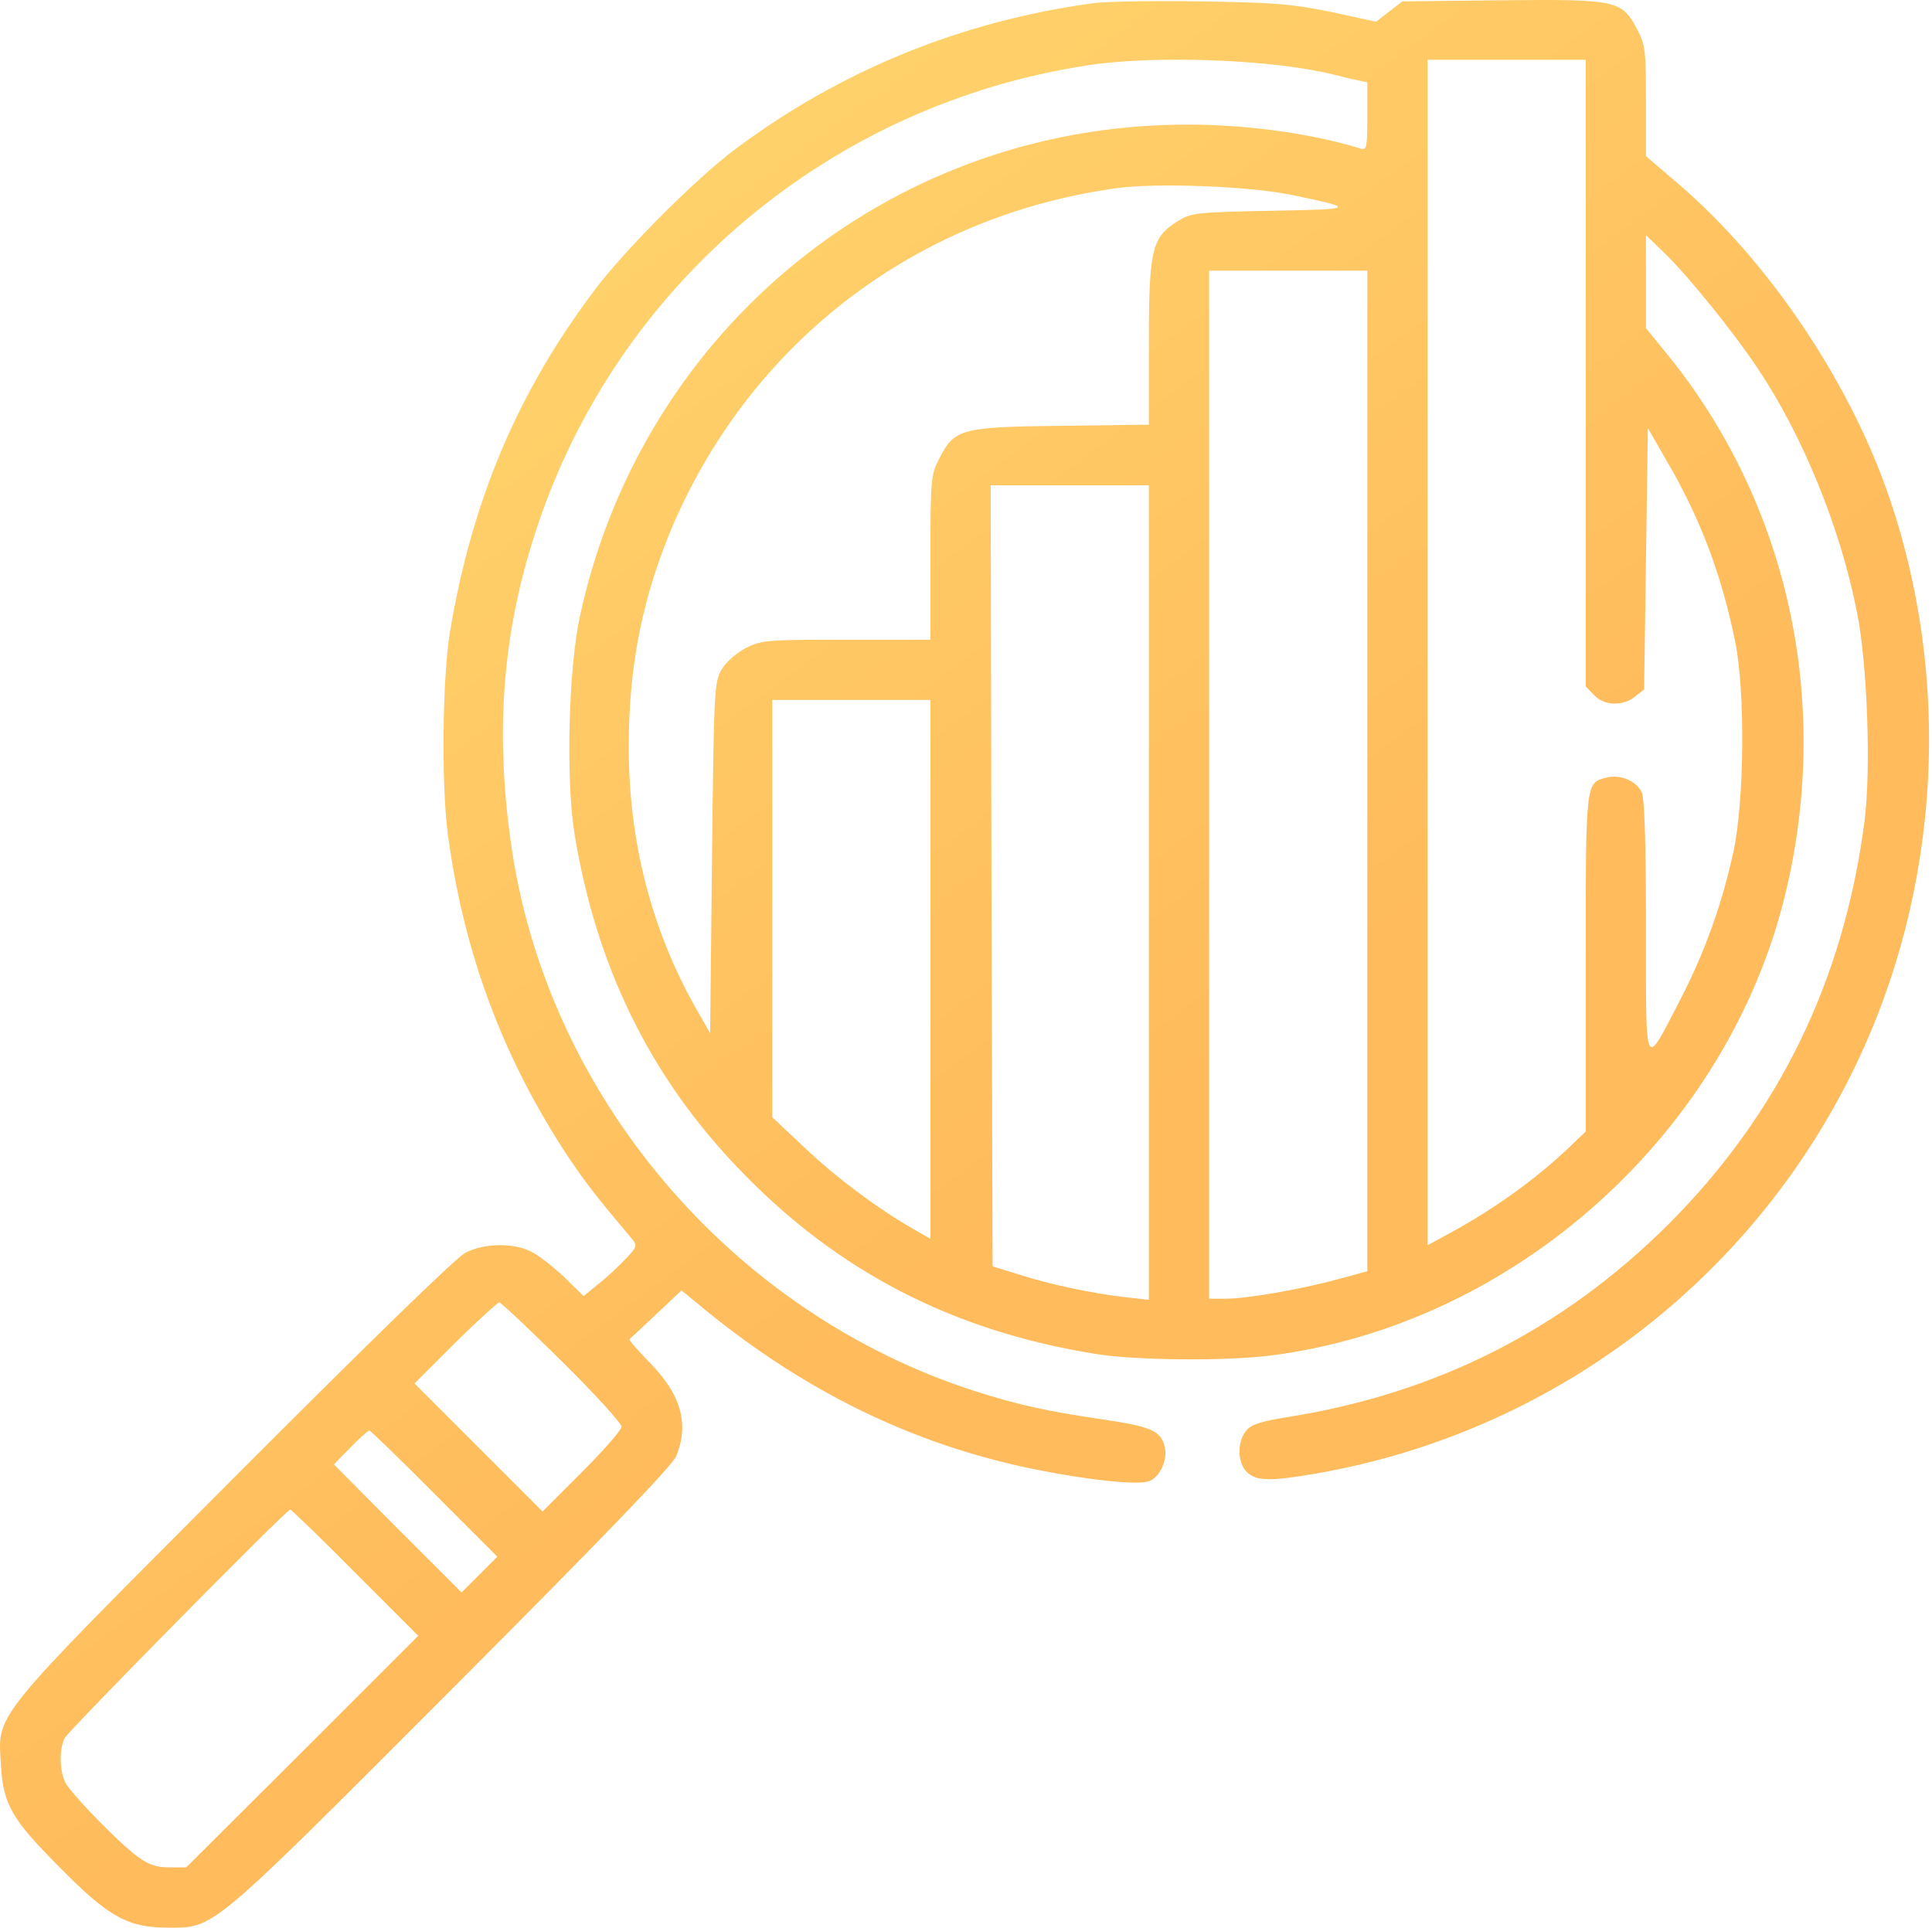 <svg width="513" height="512" viewBox="0 0 513 512" fill="none" xmlns="http://www.w3.org/2000/svg">
<path d="M290.056 0.872C255.156 5.672 223.356 18.672 195.556 39.372C185.356 46.872 166.356 65.872 158.156 76.672C137.556 103.872 125.356 132.672 119.456 167.872C117.456 180.272 117.156 208.672 118.956 221.872C123.256 253.572 133.856 281.672 151.256 307.772C155.656 314.272 158.356 317.772 167.956 329.172C169.256 330.772 169.056 331.272 165.956 334.472C164.056 336.472 160.856 339.472 158.756 341.072L154.956 344.172L149.756 339.072C146.856 336.372 142.956 333.272 141.056 332.372C136.356 329.972 128.556 330.072 123.556 332.672C121.156 333.872 96.956 357.472 61.956 392.572C-3.244 457.972 -0.544 454.672 0.256 468.872C0.856 479.172 3.156 483.172 15.956 495.972C28.856 509.072 33.956 511.872 44.556 511.872C57.056 511.872 55.156 513.472 119.756 448.772C160.156 408.272 178.456 389.272 179.556 386.672C183.056 378.072 180.856 370.272 172.356 361.672C169.256 358.472 166.856 355.772 167.156 355.572C167.356 355.472 170.556 352.472 174.256 348.972L180.956 342.672L184.756 345.772C212.556 369.072 242.256 383.672 275.256 390.272C289.256 393.072 301.856 394.372 304.956 393.372C307.756 392.472 309.956 388.072 309.356 384.672C308.456 379.972 306.056 378.872 292.456 376.872C278.056 374.772 270.056 372.972 259.056 369.472C194.156 348.672 144.956 290.672 135.656 223.772C131.356 193.472 133.556 167.072 142.656 139.872C164.156 75.172 220.656 27.772 288.656 17.372C306.556 14.572 337.856 15.772 353.956 19.772C355.956 20.272 358.756 20.972 360.356 21.272L363.056 21.872V30.972C363.056 39.072 362.856 39.972 361.356 39.472C346.156 34.772 325.456 32.372 307.556 33.272C232.556 36.572 169.856 89.872 153.956 163.772C150.956 177.672 150.256 206.572 152.456 220.872C158.156 256.372 172.556 285.972 196.556 310.772C222.356 337.572 252.856 353.372 290.556 359.472C301.256 361.272 325.056 361.472 337.256 359.972C402.256 351.772 458.956 300.772 474.156 236.972C486.356 185.972 474.756 133.372 442.456 93.772L437.056 87.172V74.772V62.472L442.156 67.372C448.656 73.772 460.356 88.272 466.756 97.872C478.656 115.672 488.656 140.072 493.056 162.472C495.856 176.172 496.856 204.672 495.056 218.272C489.556 260.472 472.256 295.772 443.156 324.972C415.056 352.972 381.656 369.972 342.056 376.272C334.656 377.472 332.156 378.272 330.856 379.972C328.456 382.872 328.556 388.372 331.056 390.872C333.556 393.372 337.456 393.372 349.556 391.272C411.656 380.472 464.756 340.472 492.356 283.672C515.356 236.372 518.556 179.972 501.056 130.372C490.456 100.372 469.356 69.272 446.056 49.172L437.056 41.472V26.872C437.056 13.572 436.856 11.772 434.756 7.872C430.656 0.072 429.456 -0.228 398.956 0.072L372.356 0.372L368.856 3.072L365.356 5.772L353.456 3.172C343.156 1.072 338.456 0.672 319.056 0.372C306.656 0.172 293.656 0.372 290.056 0.872ZM421.056 99.072V182.272L423.256 184.572C425.956 187.472 430.956 187.572 434.156 184.972L436.556 183.072L437.056 148.372L437.556 113.672L442.656 122.572C451.556 137.772 457.156 152.772 460.756 170.472C463.456 183.872 463.156 212.872 460.256 226.272C457.156 240.372 452.656 252.772 446.456 264.872C436.456 284.172 437.056 285.572 437.056 246.672C437.056 223.772 436.656 212.172 435.956 210.472C434.556 207.372 430.256 205.572 426.656 206.472C420.956 207.872 421.056 207.372 421.056 255.872V300.472L416.356 304.972C407.656 313.172 397.256 320.672 385.856 326.972L379.056 330.672V173.272V15.872H400.056H421.056V99.072ZM343.056 51.772C360.256 55.372 360.056 55.572 337.556 55.972C317.456 56.372 316.356 56.472 312.656 58.772C305.856 63.072 305.056 66.072 305.056 91.072V112.772L281.856 113.072C255.056 113.372 253.356 113.872 249.356 121.872C247.156 126.072 247.056 127.472 247.056 148.072V169.872H224.756C203.656 169.872 202.256 169.972 198.056 172.072C195.456 173.472 192.756 175.772 191.556 177.872C189.656 181.172 189.556 183.472 189.056 227.872L188.556 274.372L184.856 267.872C172.956 246.872 166.856 223.272 166.956 197.872C166.956 176.472 170.756 157.972 178.856 139.072C200.056 90.272 243.756 57.172 296.556 49.972C307.156 48.472 331.956 49.472 343.056 51.772ZM363.056 204.672V337.572L355.356 339.672C345.456 342.372 331.056 344.872 325.456 344.872H321.056V208.372V71.872H342.056H363.056V204.672ZM305.056 236.972V345.172L298.856 344.472C290.156 343.472 279.056 341.172 270.656 338.472L263.556 336.272L263.256 232.572L263.056 128.872H284.056H305.056V236.972ZM247.056 257.372V328.972L242.356 326.272C232.956 320.872 221.856 312.572 213.556 304.672L205.056 296.672V241.272V185.872H226.056H247.056V257.372ZM149.256 361.572C157.956 370.172 165.056 377.972 165.056 378.872C165.056 379.672 160.356 385.072 154.556 390.872L144.056 401.372L127.056 384.372L110.056 367.372L120.856 356.572C126.856 350.672 132.156 345.872 132.556 345.872C133.056 345.872 140.556 352.972 149.256 361.572ZM115.356 396.672L132.056 413.372L127.256 418.172L122.556 422.872L105.556 405.872L88.656 388.872L93.056 384.372C95.456 381.872 97.756 379.872 98.056 379.872C98.356 379.872 106.156 387.372 115.356 396.672ZM94.356 417.672L111.056 434.372L80.256 465.172L49.456 495.872H44.956C41.456 495.872 39.456 495.172 36.456 492.972C32.056 489.772 20.156 477.672 17.656 473.872C15.856 471.072 15.556 464.772 17.156 461.572C18.256 459.472 76.056 400.872 77.056 400.872C77.356 400.872 85.156 408.372 94.356 417.672Z" fill="url(#paint0_linear_694_357)"/>
<defs>
<linearGradient id="paint0_linear_694_357" x1="27.5" y1="20" x2="258" y2="332" gradientUnits="userSpaceOnUse">
<stop stop-color="#FFDB70"/>
<stop offset="1" stop-color="#FFBB5C"/>
</linearGradient>
</defs>
</svg>
